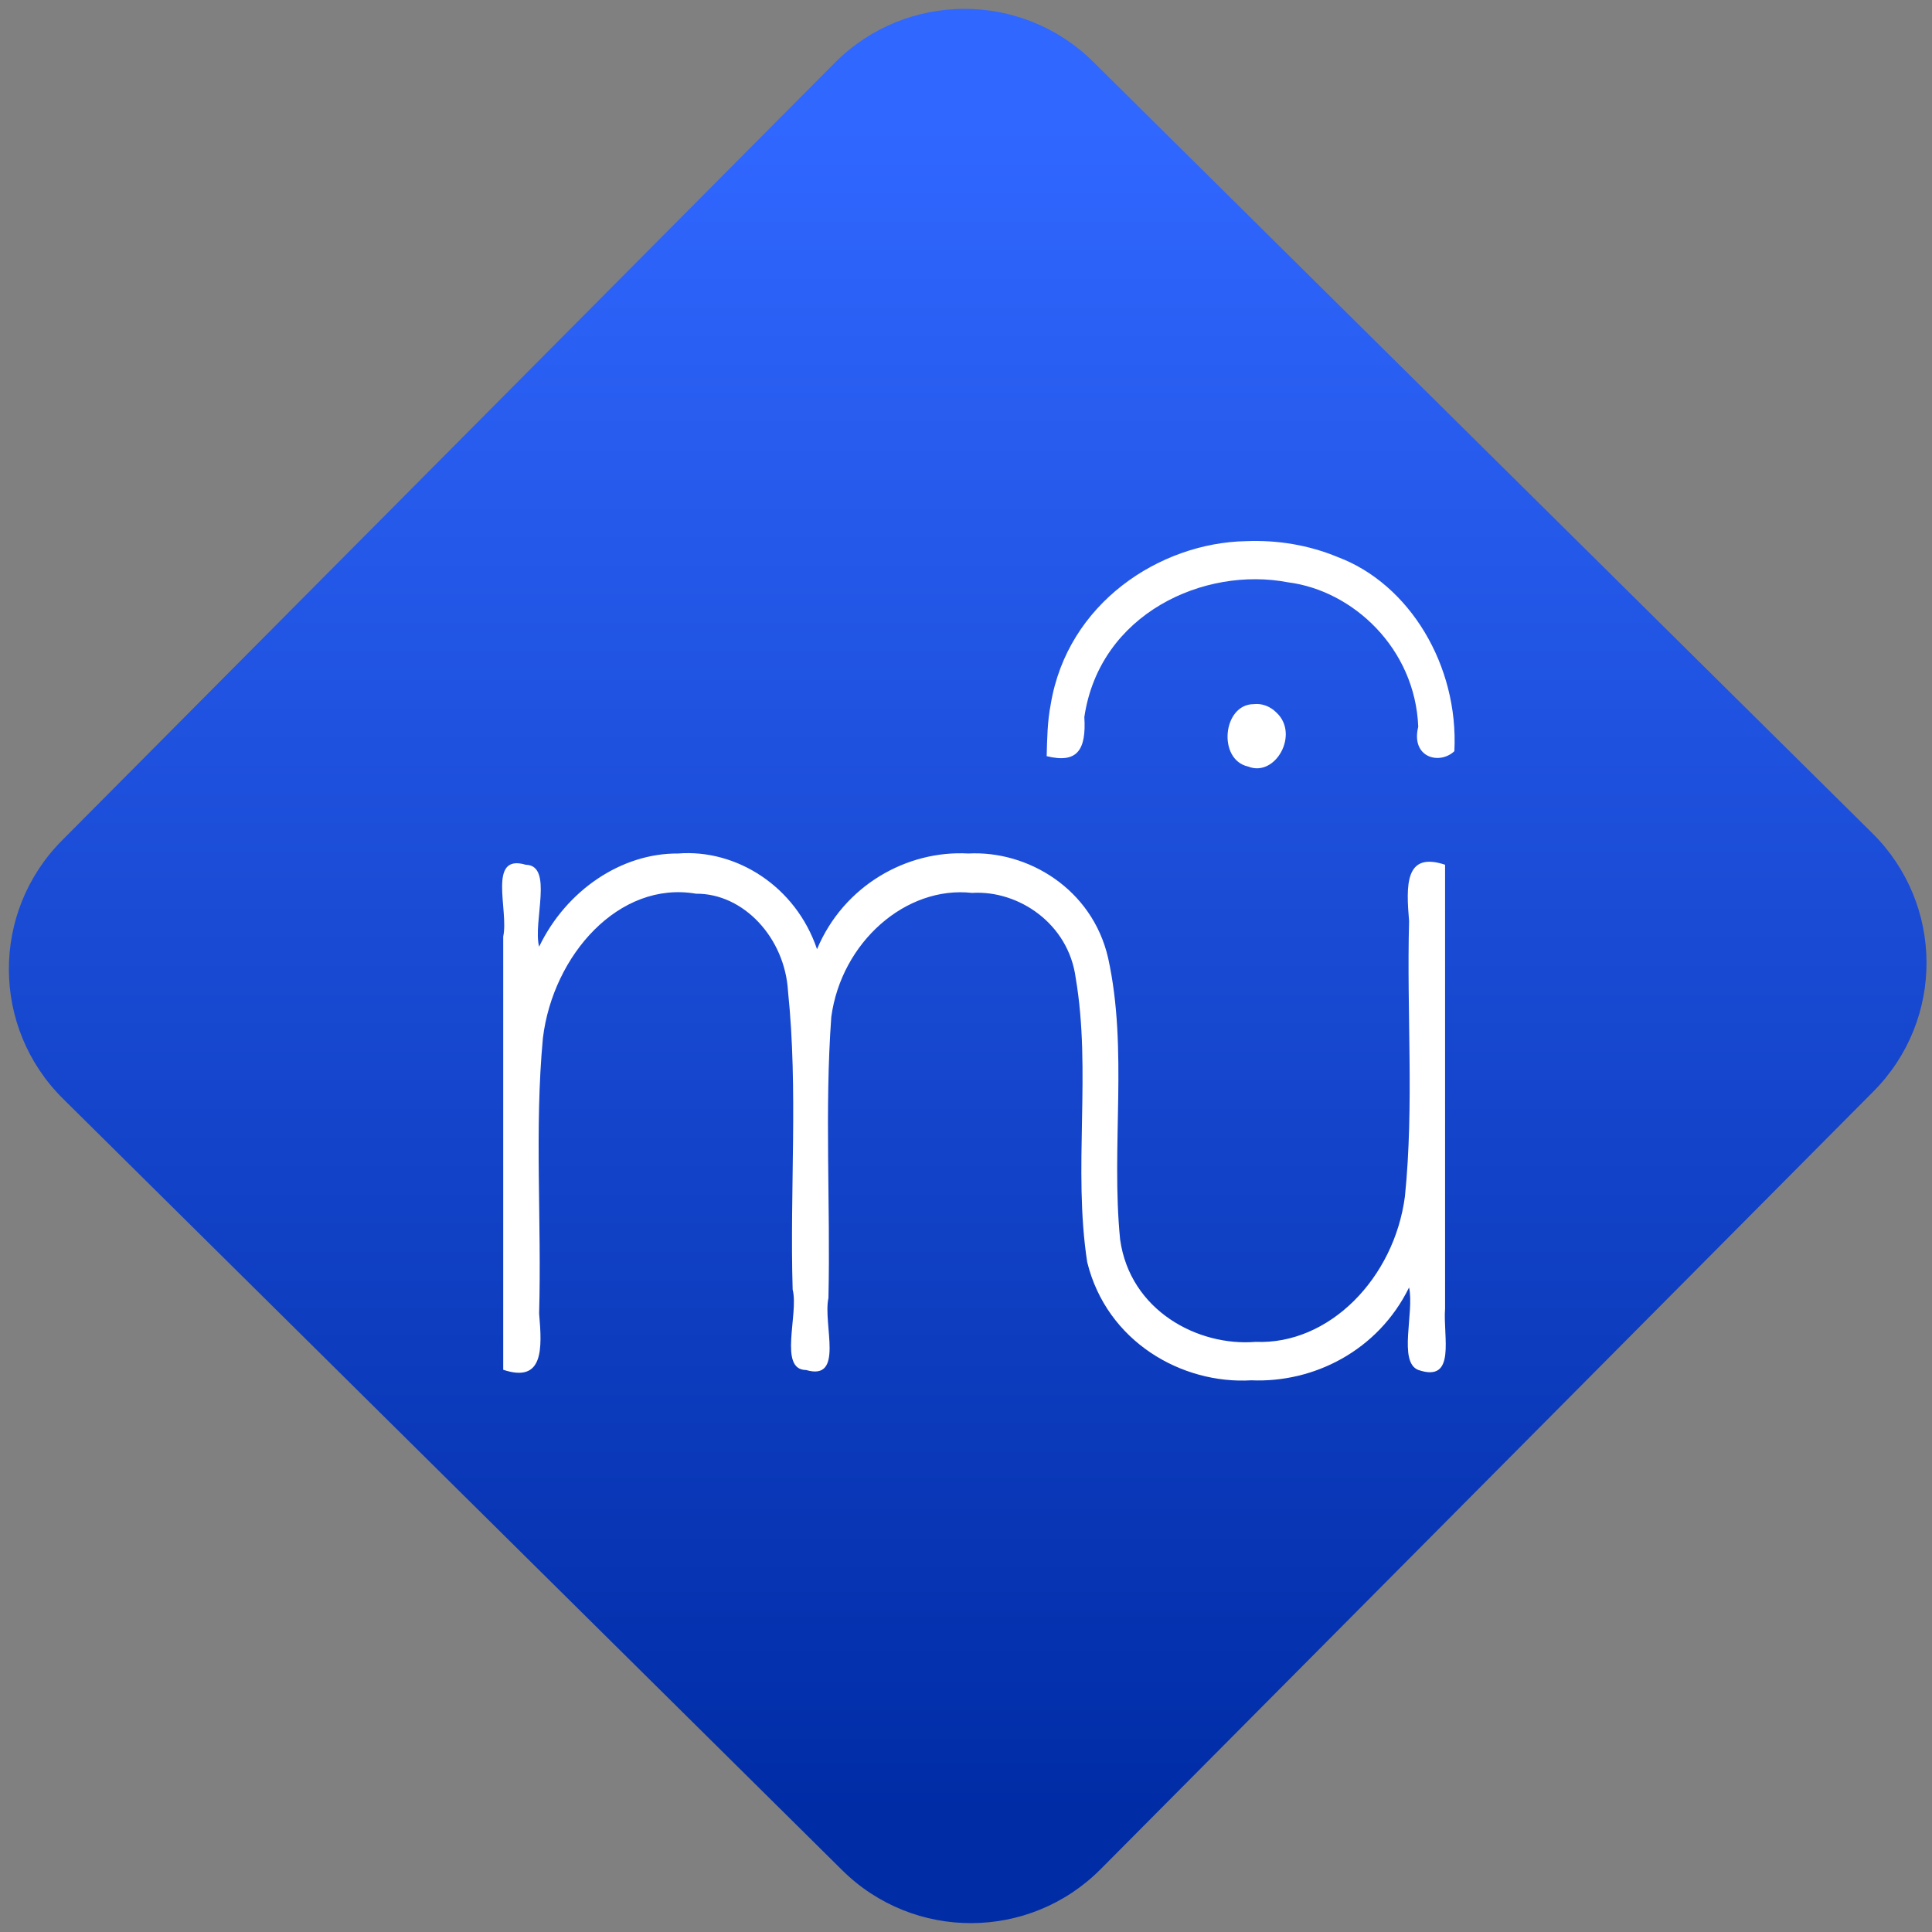 <svg width="64" height="64" viewBox="0 0 64 64" version="1.1"><rect x="0" y="0" width="64" height="64" fill="#808080" stroke="none"/><defs><linearGradient id="linear-pattern-0" gradientUnits="userSpaceOnUse" x1="0" y1="0" x2="0" y2="1" gradientTransform="matrix(60, 0, 0, 56, 0, 4)"><stop offset="0" stop-color="#3067ff" stop-opacity="1"/><stop offset="1" stop-color="#002ca6" stop-opacity="1"/></linearGradient></defs><path fill="url(#linear-pattern-0)" fill-opacity="1" d="M 36.219 2.051 L 62.027 27.605 C 64.402 29.957 64.418 33.785 62.059 36.156 L 36.461 61.918 C 34.105 64.289 30.27 64.305 27.895 61.949 L 2.086 36.395 C -0.289 34.043 -0.305 30.215 2.051 27.844 L 27.652 2.082 C 30.008 -0.289 33.844 -0.305 36.219 2.051 Z M 36.219 2.051 " /><g transform="matrix(1.008,0,0,1.003,16.221,16.077)"><path fill-rule="nonzero" fill="rgb(100%, 100%, 100%)" fill-opacity="1" d="M 24.852 1.844 C 22.031 1.898 18.988 3.883 18.438 7.234 C 18.328 7.797 18.32 8.375 18.305 8.945 C 19.312 9.195 19.609 8.742 19.543 7.652 C 20.047 4.227 23.492 2.672 26.234 3.203 C 28.367 3.473 30.414 5.383 30.516 7.973 C 30.266 8.988 31.211 9.246 31.703 8.781 C 31.848 5.945 30.223 3.258 27.875 2.371 C 26.914 1.969 25.879 1.801 24.852 1.844 M 25.109 7.227 C 24.086 7.23 23.914 9.07 24.93 9.289 C 25.824 9.648 26.617 8.219 25.859 7.508 C 25.656 7.301 25.383 7.195 25.109 7.227 M 6.191 12.16 C 4.332 12.145 2.516 13.375 1.625 15.238 C 1.414 14.414 2.109 12.547 1.184 12.531 C -0.086 12.152 0.633 14.039 0.445 14.902 L 0.445 29.211 C 1.773 29.656 1.727 28.527 1.625 27.352 C 1.711 24.32 1.469 21.25 1.75 18.25 C 2.082 15.516 4.25 13.051 6.781 13.488 C 8.336 13.473 9.703 14.938 9.805 16.715 C 10.141 19.977 9.859 23.281 9.957 26.562 C 10.164 27.371 9.477 29.215 10.398 29.219 C 11.668 29.594 10.945 27.707 11.133 26.844 C 11.203 23.75 11.004 20.641 11.227 17.555 C 11.559 15.094 13.672 13.219 15.852 13.461 C 17.375 13.367 19.02 14.469 19.258 16.266 C 19.781 19.344 19.164 22.57 19.637 25.656 C 20.281 28.289 22.754 29.695 25.031 29.559 C 27.078 29.648 29.195 28.582 30.215 26.492 C 30.391 27.312 29.852 28.945 30.512 29.215 C 31.781 29.656 31.324 28.117 31.398 27.184 L 31.398 12.531 C 30.07 12.086 30.117 13.215 30.215 14.395 C 30.133 17.418 30.383 20.477 30.078 23.488 C 29.727 26.18 27.594 28.391 25.172 28.289 C 23.273 28.445 21.047 27.258 20.719 24.91 C 20.414 21.828 20.988 18.641 20.324 15.609 C 19.805 13.336 17.695 12.055 15.727 12.16 C 13.719 12.047 11.637 13.211 10.758 15.32 C 10.059 13.242 8.105 12.008 6.191 12.16 "/></g></svg>
